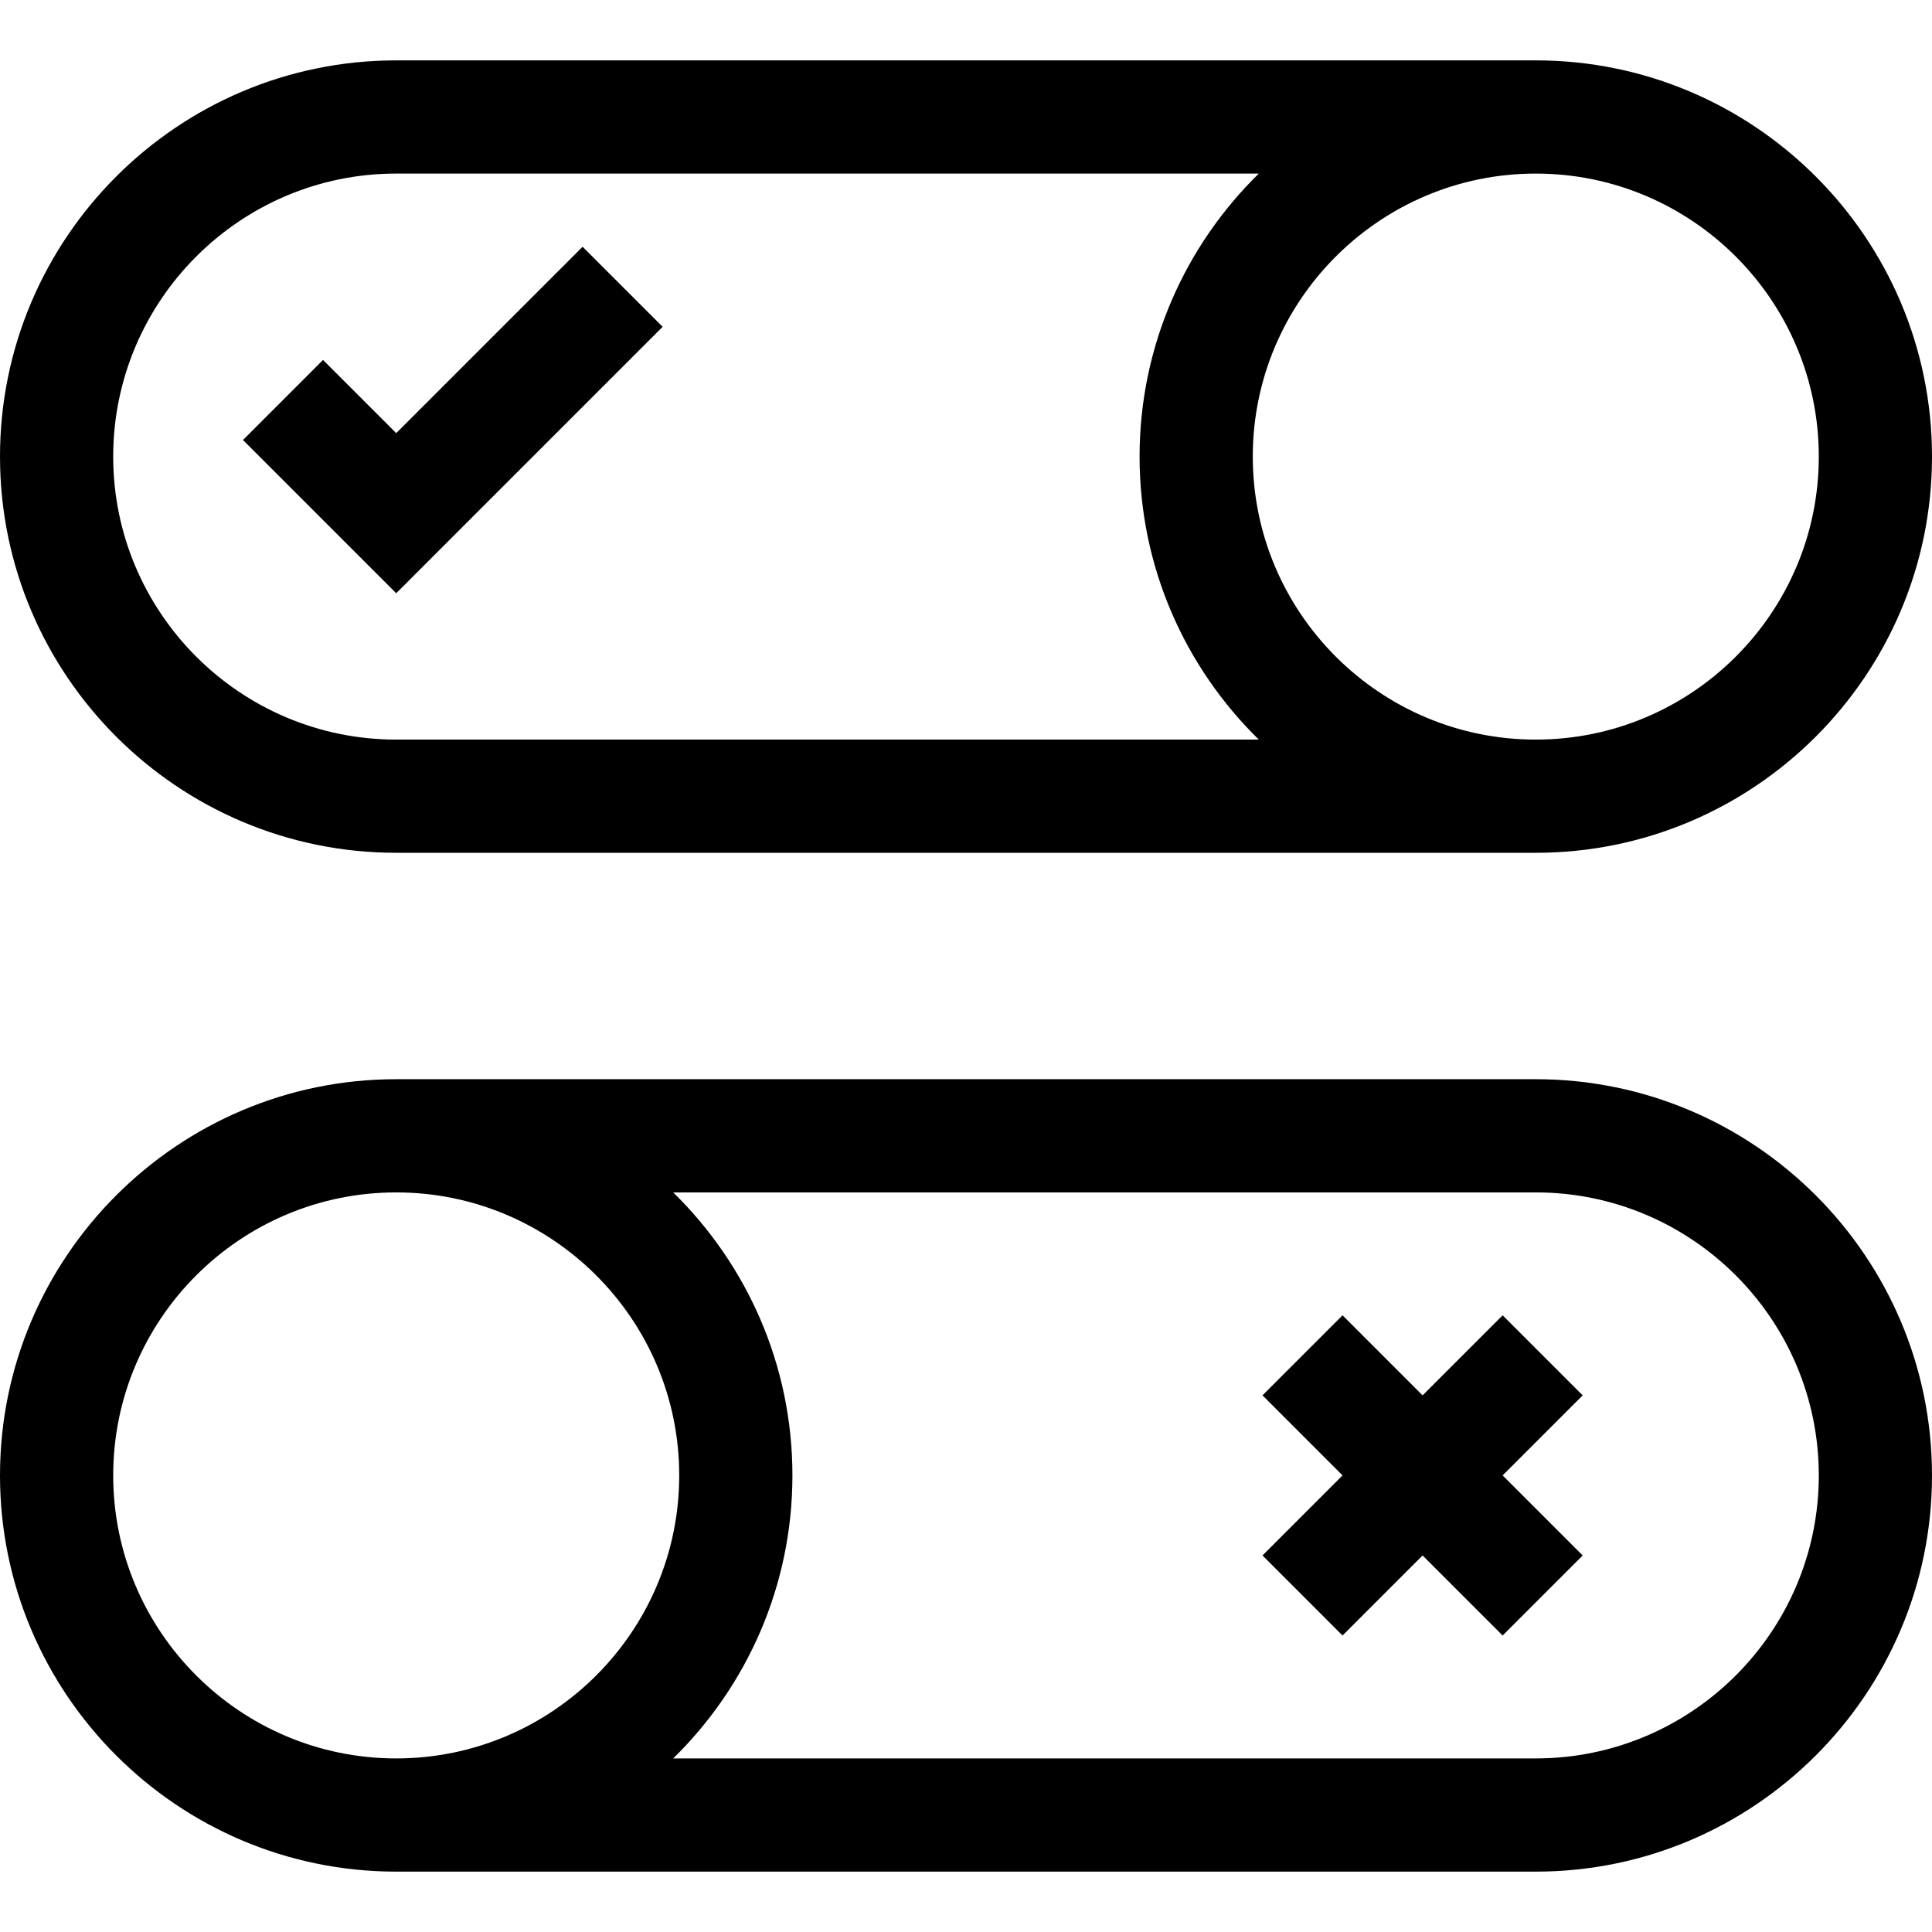<svg id="Capa_1" enable-background="new 0 0 512 512" height="512" viewBox="0 0 512 512" width="512" xmlns="http://www.w3.org/2000/svg"><g><path d="m398.213 348.573-21.213 21.214-21.213-21.214-21.213 21.213 21.213 21.214-21.213 21.214 21.213 21.213 21.213-21.214 21.213 21.214 21.213-21.213-21.213-21.214 21.213-21.214z"/><path d="m105 226h302c57.897 0 105-47.103 105-105s-47.103-105-105-105h-302c-57.897 0-105 47.103-105 105s47.103 105 105 105zm377-105c0 41.355-33.645 75-75 75s-75-33.645-75-75 33.645-75 75-75 75 33.645 75 75zm-377-75h228.596c-19.483 19.073-31.596 45.646-31.596 75s12.113 55.927 31.596 75h-228.596c-41.355 0-75-33.645-75-75s33.645-75 75-75z"/><path d="m175.606 86.606-21.212-21.212-49.394 49.393-19.394-19.393-21.212 21.212 40.606 40.607z"/><path d="m407 286h-302c-57.897 0-105 47.103-105 105s47.103 105 105 105h302c57.897 0 105-47.103 105-105s-47.103-105-105-105zm-377 105c0-41.355 33.645-75 75-75s75 33.645 75 75-33.645 75-75 75-75-33.645-75-75zm377 75h-228.596c19.483-19.073 31.596-45.646 31.596-75s-12.113-55.927-31.596-75h228.596c41.355 0 75 33.645 75 75s-33.645 75-75 75z"/></g></svg>